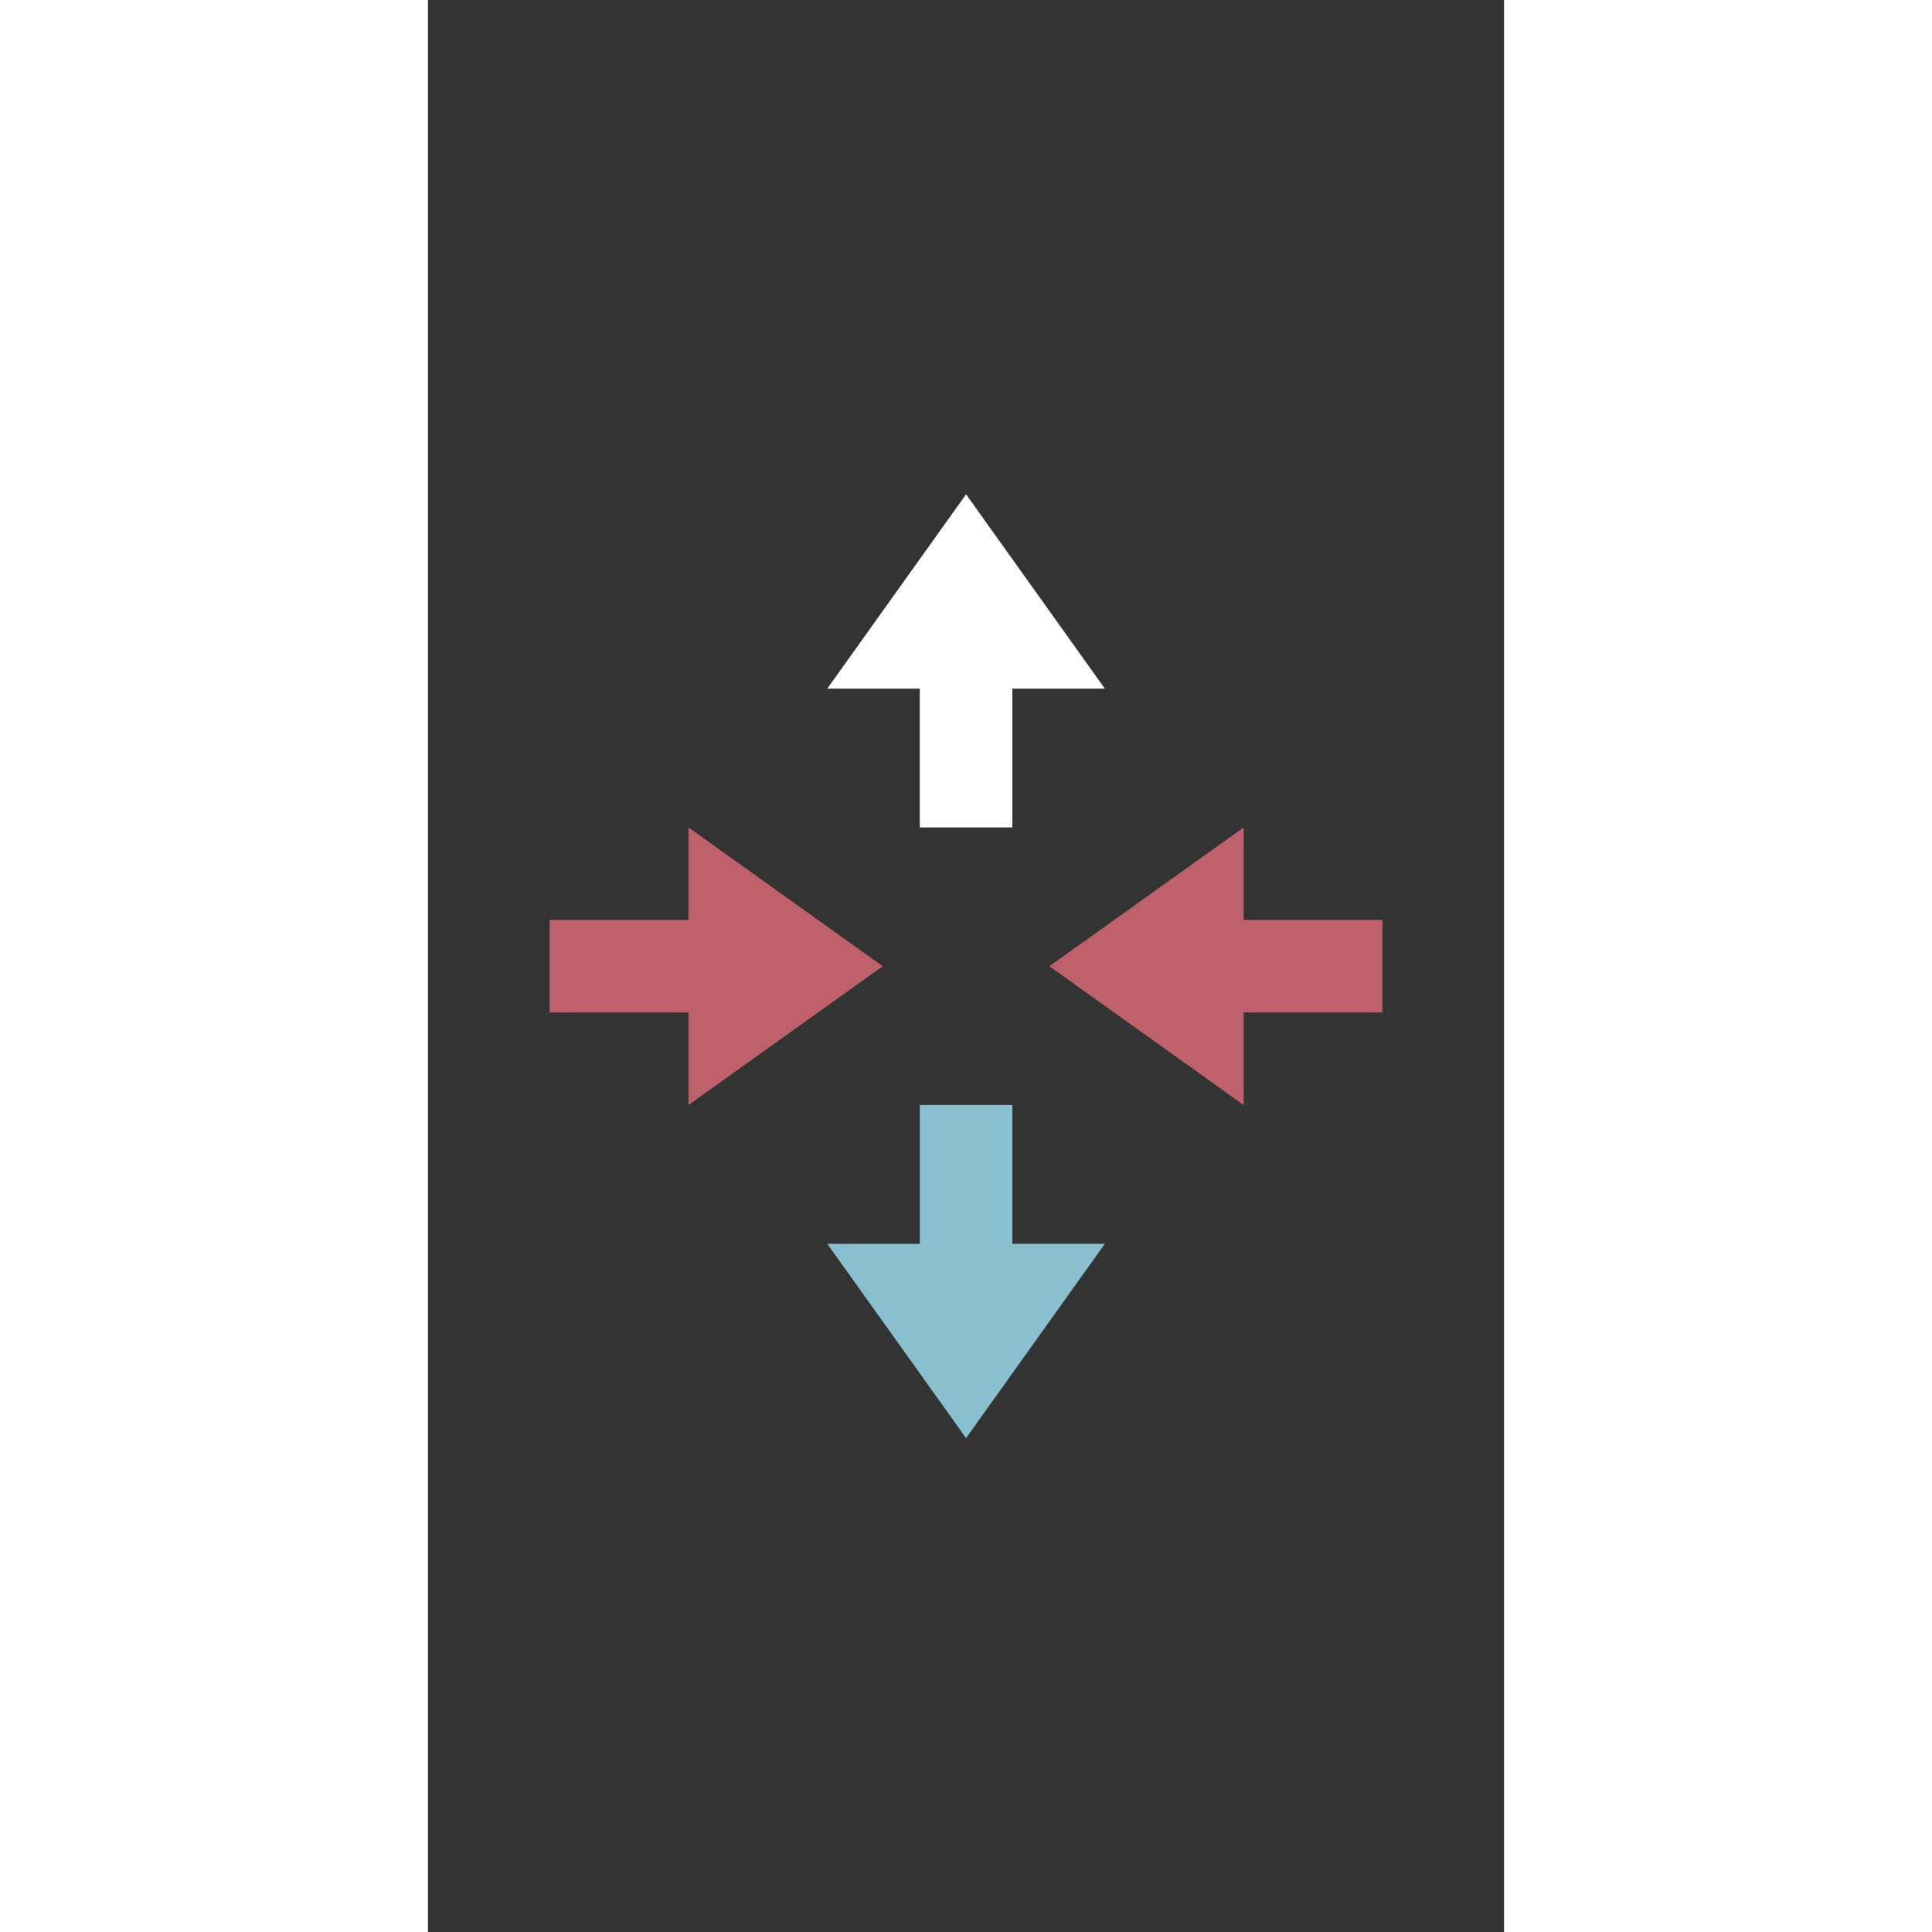<?xml version="1.0" encoding="UTF-8" standalone="no"?>
<svg
   xmlns:dc="http://purl.org/dc/elements/1.1/"
   xmlns:cc="http://creativecommons.org/ns#"
   xmlns:rdf="http://www.w3.org/1999/02/22-rdf-syntax-ns#"
   xmlns:svg="http://www.w3.org/2000/svg"
   xmlns="http://www.w3.org/2000/svg"
   xmlns:xlink="http://www.w3.org/1999/xlink"
   xmlns:sodipodi="http://sodipodi.sourceforge.net/DTD/sodipodi-0.dtd"
   xmlns:inkscape="http://www.inkscape.org/namespaces/inkscape"
   height="512"
   width="512"
   viewBox="-6.659 -11.514 24.625 44.212"
   version="1.1"
   id="svg113"
   sodipodi:docname="app-modem.svg"
   inkscape:version="0.92.3 (2405546, 2018-03-11)">
  <rect x="-6.659" y="-11.514" width="24.625" height="44.212" fill="#333333" stroke="none"/>
  <sodipodi:namedview
     pagecolor="#ffffff"
     bordercolor="#666666"
     borderopacity="1"
     objecttolerance="10"
     gridtolerance="10"
     guidetolerance="10"
     inkscape:pageopacity="0"
     inkscape:pageshadow="2"
     inkscape:window-width="1265"
     inkscape:window-height="1396"
     id="namedview115"
     showgrid="false"
     inkscape:zoom="0.295"
     inkscape:cx="-185.5062"
     inkscape:cy="212.38025"
     inkscape:window-x="1285"
     inkscape:window-y="34"
     inkscape:window-maximized="0"
     inkscape:current-layer="g956"
     inkscape:snap-object-midpoints="true"
     inkscape:snap-bbox="true"
     inkscape:object-paths="true" />
  <defs
     id="defs71">
    <linearGradient
       id="j">
      <stop
         offset="0"
         id="stop2" />
      <stop
         offset="1"
         stop-opacity="0"
         id="stop4" />
    </linearGradient>
    <linearGradient
       id="i">
      <stop
         offset="0"
         stop-color="#f9f9f9"
         id="stop7" />
      <stop
         offset="1"
         stop-color="#eeeeec"
         stop-opacity=".62"
         id="stop9" />
    </linearGradient>
    <linearGradient
       id="h">
      <stop
         offset="0"
         stop-color="#787b76"
         id="stop12" />
      <stop
         offset=".871"
         stop-color="#babcb9"
         id="stop14" />
      <stop
         offset="1"
         stop-color="#787b76"
         id="stop16" />
    </linearGradient>
    <linearGradient
       id="f">
      <stop
         offset="0"
         stop-color="#fff"
         id="stop19" />
      <stop
         offset="1"
         stop-color="#fff"
         stop-opacity="0"
         id="stop21" />
    </linearGradient>
    <linearGradient
       id="e">
      <stop
         offset="0"
         stop-color="#c00"
         id="stop24" />
      <stop
         offset=".365"
         stop-color="#ef0000"
         id="stop26" />
      <stop
         offset="1"
         stop-color="#a00"
         id="stop28" />
    </linearGradient>
    <linearGradient
       id="g">
      <stop
         offset="0"
         stop-color="#f0f2ef"
         id="stop31" />
      <stop
         offset="1"
         stop-color="#cdd1c8"
         id="stop33" />
    </linearGradient>
    <linearGradient
       id="d">
      <stop
         offset="0"
         stop-color="#888a85"
         id="stop36" />
      <stop
         offset="1"
         stop-color="#2e3436"
         id="stop38" />
    </linearGradient>
    <linearGradient
       id="c">
      <stop
         offset="0"
         stop-color="#555753"
         id="stop41" />
      <stop
         offset="1"
         stop-color="#2e3436"
         id="stop43" />
    </linearGradient>
    <linearGradient
       id="b">
      <stop
         offset="0"
         stop-color="#2e3436"
         id="stop46" />
      <stop
         offset="1"
         stop-color="#2e3436"
         stop-opacity="0"
         id="stop48" />
    </linearGradient>
    <linearGradient
       id="a">
      <stop
         offset="0"
         stop-color="#babdb6"
         id="stop51" />
      <stop
         offset=".133"
         stop-color="#eeeeec"
         id="stop53" />
      <stop
         offset="1"
         stop-color="#babdb6"
         id="stop55" />
    </linearGradient>
    <linearGradient
       gradientUnits="userSpaceOnUse"
       y2="19.466"
       x2="23.739"
       y1="4.157"
       x1="23.739"
       id="t"
       xlink:href="#a"
       gradientTransform="matrix(0.48,0,0,0.48,-5.841,-1.949)" />
    <linearGradient
       gradientUnits="userSpaceOnUse"
       y2="22.633"
       x2="23.688"
       y1="30.057"
       x1="23.732"
       id="u"
       xlink:href="#b"
       gradientTransform="matrix(0.48,0,0,0.48,-5.841,-1.949)" />
    <linearGradient
       gradientUnits="userSpaceOnUse"
       y2="36.358"
       x2="23.938"
       y1="30.617"
       x1="23.938"
       id="n"
       xlink:href="#c"
       gradientTransform="matrix(0.48,0,0,0.48,-5.841,-1.949)" />
    <linearGradient
       gradientUnits="userSpaceOnUse"
       y2="23.94"
       x2="20.563"
       y1="32.248"
       x1="20.771"
       id="o"
       xlink:href="#d"
       gradientTransform="matrix(0.48,0,0,0.48,-5.841,-1.949)" />
    <linearGradient
       gradientUnits="userSpaceOnUse"
       y2="9"
       x2="14.812"
       y1="5.624"
       x1="14.812"
       id="p"
       xlink:href="#e"
       gradientTransform="matrix(0.48,0,0,0.48,-5.841,-1.949)" />
    <linearGradient
       gradientUnits="userSpaceOnUse"
       y2="10.009"
       x2="24.041"
       y1="5.069"
       x1="24.041"
       id="q"
       xlink:href="#f"
       gradientTransform="matrix(0.48,0,0,0.48,-5.841,-1.949)" />
    <linearGradient
       gradientUnits="userSpaceOnUse"
       y2="24"
       x2="14.125"
       y1="33.125"
       x1="13.625"
       id="m"
       xlink:href="#g"
       gradientTransform="matrix(0.48,0,0,0.48,-5.841,-1.949)" />
    <linearGradient
       gradientUnits="userSpaceOnUse"
       y2="42.5"
       x2="10.188"
       y1="20.25"
       x1="10.188"
       id="l"
       xlink:href="#h"
       gradientTransform="matrix(0.48,0,0,0.48,-5.841,-1.949)" />
    <linearGradient
       gradientUnits="userSpaceOnUse"
       y2="17.071"
       x2="23.937"
       y1="35.959"
       x1="24.719"
       id="r"
       xlink:href="#i"
       gradientTransform="matrix(0.48,0,0,0.48,-5.841,-1.949)" />
    <linearGradient
       gradientUnits="userSpaceOnUse"
       y2="21.814"
       x2="18.312"
       y1="20.744"
       x1="18.312"
       id="s"
       xlink:href="#j"
       gradientTransform="matrix(0.48,0,0,0.48,-5.841,-1.949)" />
    <filter
       height="1.28"
       y="-0.14"
       width="1.06"
       x="-0.03"
       id="k">
      <feGaussianBlur
         stdDeviation=".52"
         id="feGaussianBlur68" />
    </filter>
  </defs>
  <g
     id="g956">
    <g
       id="g868"
       transform="matrix(0.977,0,0,0.977,0.132,0.248)">
      <path
         id="path964"
         d="M 5.653,-0.461 2.402,4.091 H 4.569 V 7.342 H 6.737 V 4.091 h 2.167 z"
         style="opacity:1;vector-effect:none;fill:#ffffff;fill-opacity:1;stroke:none;stroke-width:9.791;stroke-linecap:round;stroke-linejoin:round;stroke-miterlimit:4;stroke-dasharray:none;stroke-dashoffset:0;stroke-opacity:1"
         inkscape:connector-curvature="0" />
      <path
         id="path962"
         d="M -0.849,7.342 V 9.509 H -4.1 V 11.676 h 3.251 v 2.167 L 3.702,10.593 Z"
         style="opacity:1;vector-effect:none;fill:#bf616a;fill-opacity:1;stroke:none;stroke-width:9.791;stroke-linecap:round;stroke-linejoin:round;stroke-miterlimit:4;stroke-dasharray:none;stroke-dashoffset:0;stroke-opacity:1"
         inkscape:connector-curvature="0" />
      <path
         id="path960"
         d="M 12.155,7.342 7.604,10.593 12.155,13.844 V 11.676 h 3.251 V 9.509 h -3.251 z"
         style="opacity:1;vector-effect:none;fill:#bf616a;fill-opacity:1;stroke:none;stroke-width:9.791;stroke-linecap:round;stroke-linejoin:round;stroke-miterlimit:4;stroke-dasharray:none;stroke-dashoffset:0;stroke-opacity:1"
         inkscape:connector-curvature="0" />
      <path
         id="rect952"
         d="m 4.569,13.844 v 3.251 H 2.402 L 5.653,21.646 8.904,17.094 H 6.737 v -3.251 z"
         style="opacity:1;vector-effect:none;fill:#88c0d0;fill-opacity:1;stroke:none;stroke-width:9.791;stroke-linecap:round;stroke-linejoin:round;stroke-miterlimit:4;stroke-dasharray:none;stroke-dashoffset:0;stroke-opacity:1"
         inkscape:connector-curvature="0" />
    </g>
  </g>
</svg>
